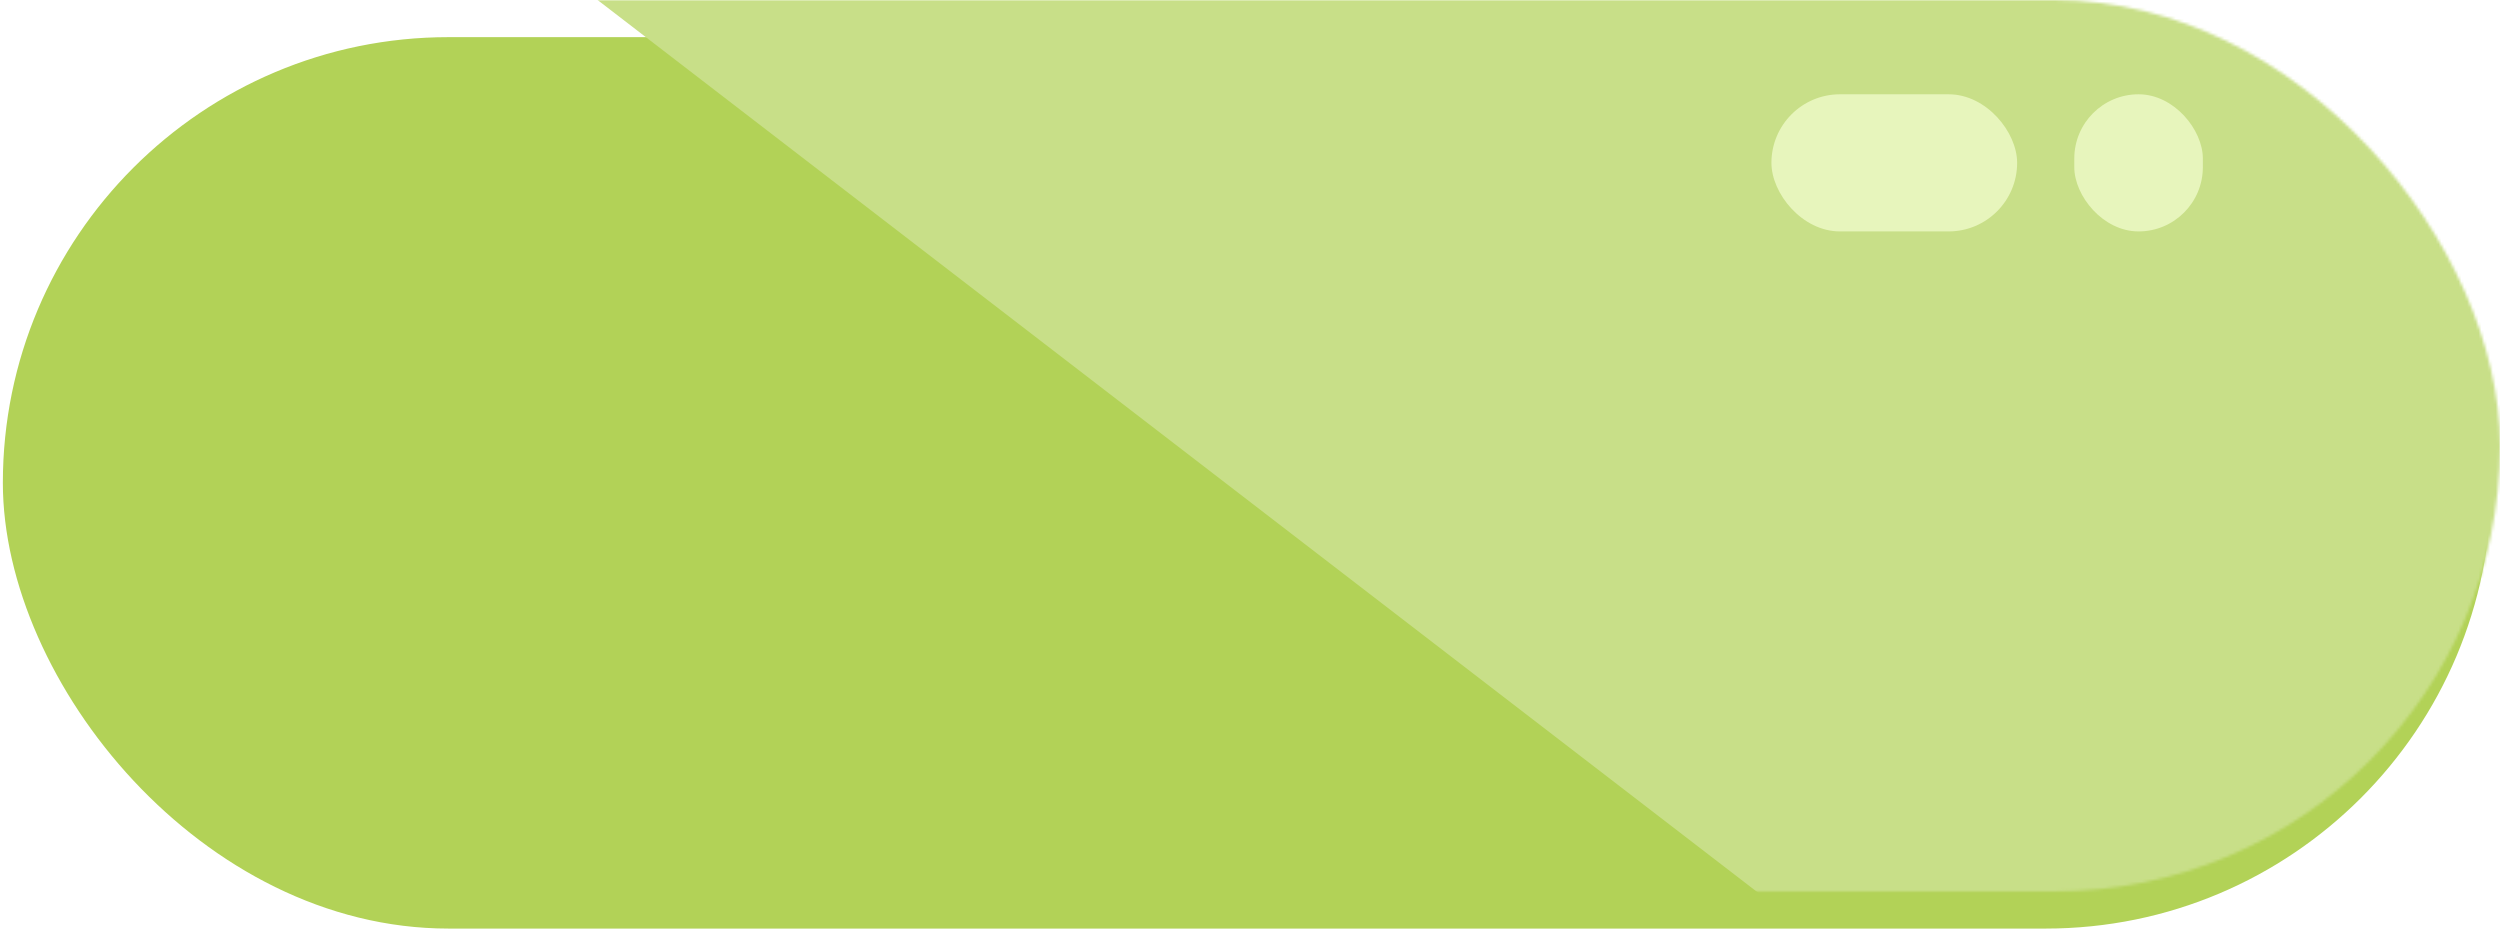 <svg width="875" height="326" viewBox="0 0 875 326" fill="none" xmlns="http://www.w3.org/2000/svg">
<g filter="url(#filter0_d_8_711)">
<rect x="4" width="871" height="312" rx="156" fill="#B2D257"/>
</g>
<mask id="mask0_8_711" style="mask-type:alpha" maskUnits="userSpaceOnUse" x="4" y="0" width="871" height="312">
<rect x="4" width="871" height="312" rx="156" fill="#FFD84F"/>
</mask>
<g mask="url(#mask0_8_711)">
<rect x="367.995" y="-631" width="1138" height="597" transform="rotate(37.568 367.995 -631)" fill="#C8DF88"/>
<rect x="620" y="33" width="86" height="48" rx="24" fill="#E7F5BC"/>
<rect x="726" y="33" width="45" height="48" rx="22.5" fill="#E7F5BC"/>
</g>
<defs>
<filter id="filter0_d_8_711" x="0" y="0" width="875" height="326" filterUnits="userSpaceOnUse" color-interpolation-filters="sRGB">
<feFlood flood-opacity="0" result="BackgroundImageFix"/>
<feColorMatrix in="SourceAlpha" type="matrix" values="0 0 0 0 0 0 0 0 0 0 0 0 0 0 0 0 0 0 127 0" result="hardAlpha"/>
<feOffset dx="-3" dy="13"/>
<feGaussianBlur stdDeviation="0.5"/>
<feComposite in2="hardAlpha" operator="out"/>
<feColorMatrix type="matrix" values="0 0 0 0 0.325 0 0 0 0 0.612 0 0 0 0 0.824 0 0 0 1 0"/>
<feBlend mode="normal" in2="BackgroundImageFix" result="effect1_dropShadow_8_711"/>
<feBlend mode="normal" in="SourceGraphic" in2="effect1_dropShadow_8_711" result="shape"/>
</filter>
</defs>
</svg>
